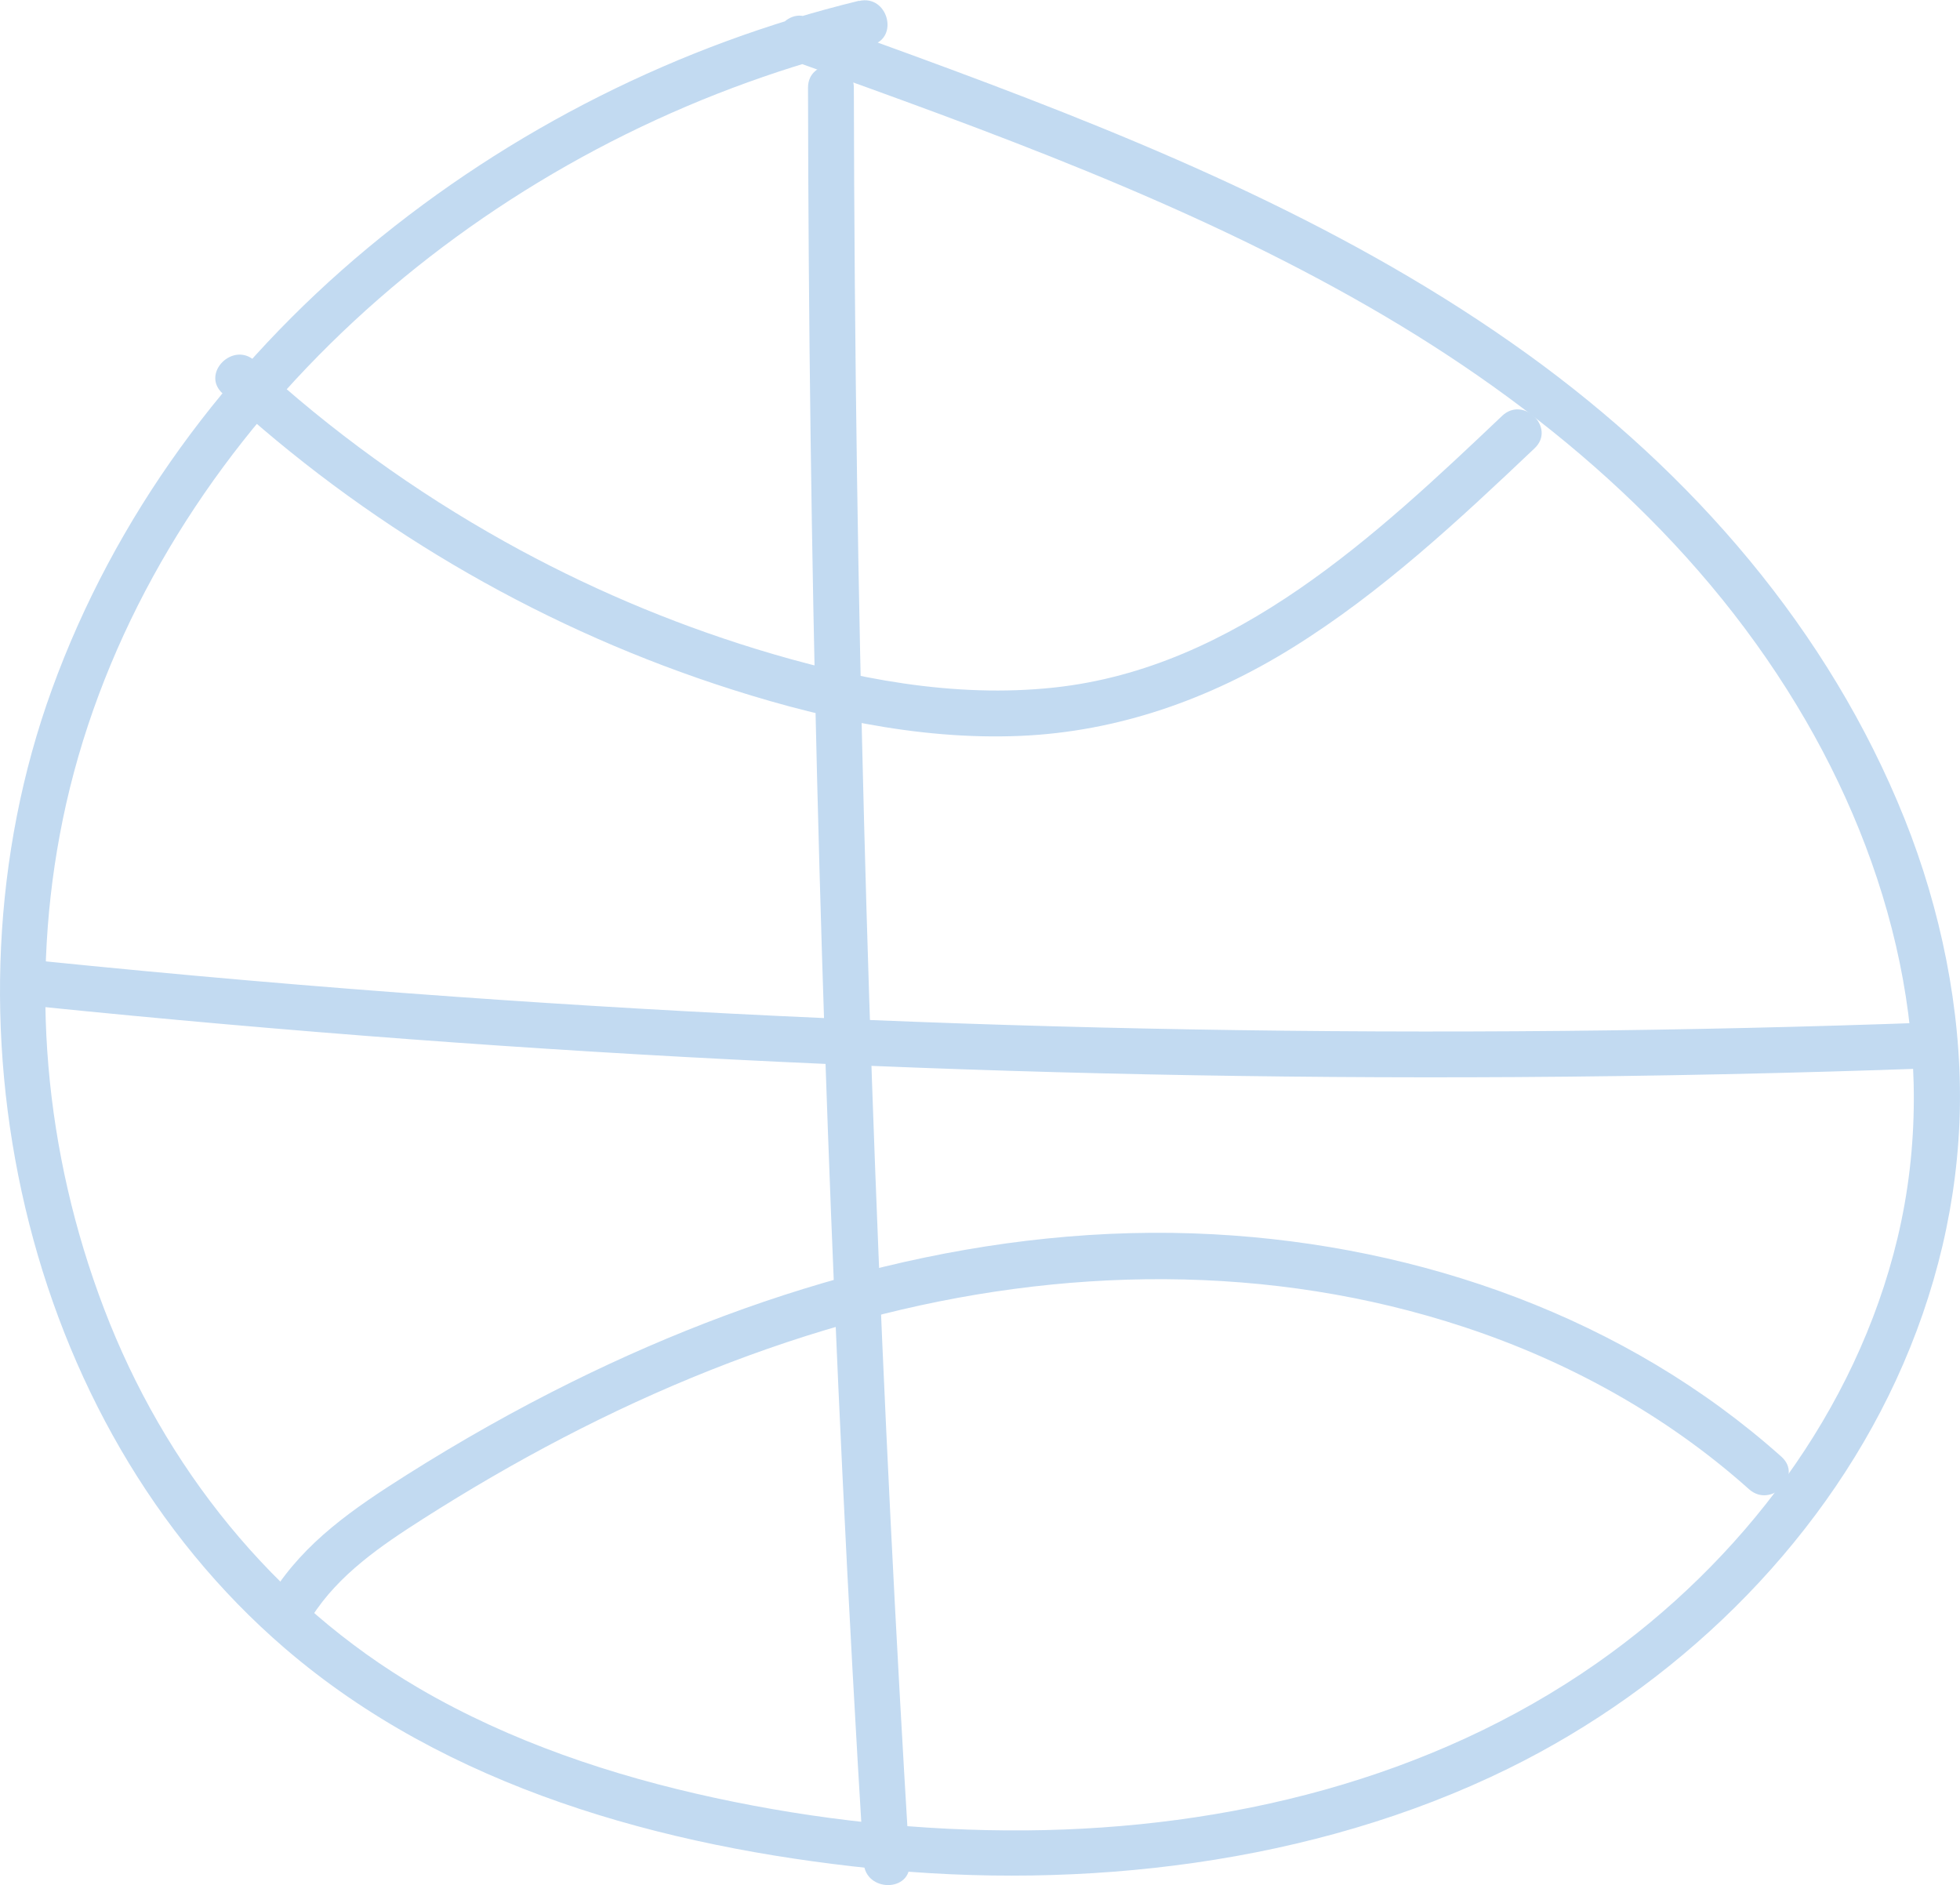 <?xml version="1.0" encoding="UTF-8"?>
<svg id="Layer_2" data-name="Layer 2" xmlns="http://www.w3.org/2000/svg" viewBox="0 0 213.85 205.65">
  <defs>
    <style>
      .cls-1 {
        fill: #c2daf1;
      }
    </style>
  </defs>
  <g id="Layer_1-2" data-name="Layer 1">
    <path class="cls-1" d="m93.74.08c-19.61,4.77-38.06,14.04-53.58,26.94S12.51,56.35,5.67,75.19c-6.54,18.01-7.3,37.97-2.91,56.57s13.95,35.69,28.3,48.04c17.69,15.22,41.26,21.68,64.06,24.03s48.03-.37,69.44-10.89c18.13-8.91,33.79-23.95,42.31-42.38,4.36-9.43,6.83-19.62,6.97-30.03s-2.08-21.31-6.03-31.18c-8.26-20.64-23.19-37.76-41.1-50.68-19.06-13.76-40.96-22.93-62.88-31.07-5.29-1.97-10.61-3.88-15.93-5.78-1.27-.46-2.74.51-3.08,1.75-.38,1.39.47,2.62,1.75,3.08,21.41,7.68,42.97,15.43,62.76,26.81,18.7,10.75,35.44,24.87,46.7,43.47,10.49,17.32,15.8,38.12,11,58.15-4.52,18.87-17.01,35.3-32.78,46.34-18.13,12.7-40.34,18.08-62.27,18.26-11.41.09-22.83-1.14-33.99-3.55s-22.3-6.13-32.27-11.95c-15.93-9.3-27.81-24.23-34.36-41.39s-8.15-35.66-4.51-53.39c3.82-18.6,13.55-35.61,26.61-49.28,13.31-13.94,30.03-24.62,48.15-31.15,4.4-1.59,8.89-2.93,13.44-4.04,3.13-.76,1.8-5.58-1.33-4.82h0Z"/>
    <path class="cls-1" d="m88.16,9.56c.04,25.24.37,50.48,1,75.72s1.54,50.3,2.75,75.43c.68,14.18,1.46,28.36,2.33,42.53.2,3.2,5.2,3.22,5,0-1.54-25.2-2.79-50.41-3.75-75.63-.95-25.14-1.61-50.29-1.98-75.45-.21-14.2-.32-28.4-.35-42.59,0-3.22-5.01-3.22-5,0h0Z"/>
    <path class="cls-1" d="m24.27,42.9c15.42,14.21,33.79,25.07,53.69,31.7,10.68,3.55,22.03,6.16,33.35,5.68,10.65-.45,20.66-4,29.68-9.6,9.73-6.04,18.17-13.93,26.45-21.78,2.34-2.22-1.2-5.75-3.54-3.54-13.74,13.04-29.1,27.5-48.84,29.64-11.01,1.19-22.04-.97-32.53-4.19-9.54-2.93-18.74-6.86-27.45-11.72-9.83-5.48-18.99-12.09-27.27-19.72-2.36-2.18-5.91,1.35-3.54,3.54h0Z"/>
    <path class="cls-1" d="m34,176.4c2.95-4.64,7.59-7.79,12.15-10.7,4.96-3.16,10.04-6.12,15.26-8.84,10.48-5.46,21.49-9.92,32.91-12.98,21.47-5.74,44.27-6.11,65.49.91,11.38,3.76,22.07,9.67,31.02,17.67,2.39,2.14,5.94-1.39,3.54-3.54-17-15.19-39.37-23.05-61.96-24.27-24.27-1.31-48.36,5.4-69.98,16.09-6.19,3.06-12.22,6.47-18.06,10.16s-11.1,7.31-14.68,12.96c-1.73,2.73,2.6,5.24,4.32,2.52h0Z"/>
    <path class="cls-1" d="m210.76,111.54c-26.9.98-53.83,1.23-80.75.76s-53.66-1.66-80.43-3.57c-15.07-1.07-30.13-2.38-45.17-3.91-1.35-.14-2.5,1.25-2.5,2.5,0,1.47,1.15,2.36,2.5,2.5,26.78,2.72,53.64,4.73,80.53,6.01s53.65,1.83,80.49,1.67c15.11-.09,30.22-.42,45.32-.96,3.21-.12,3.22-5.12,0-5h0Z"/>
  </g>
</svg>
